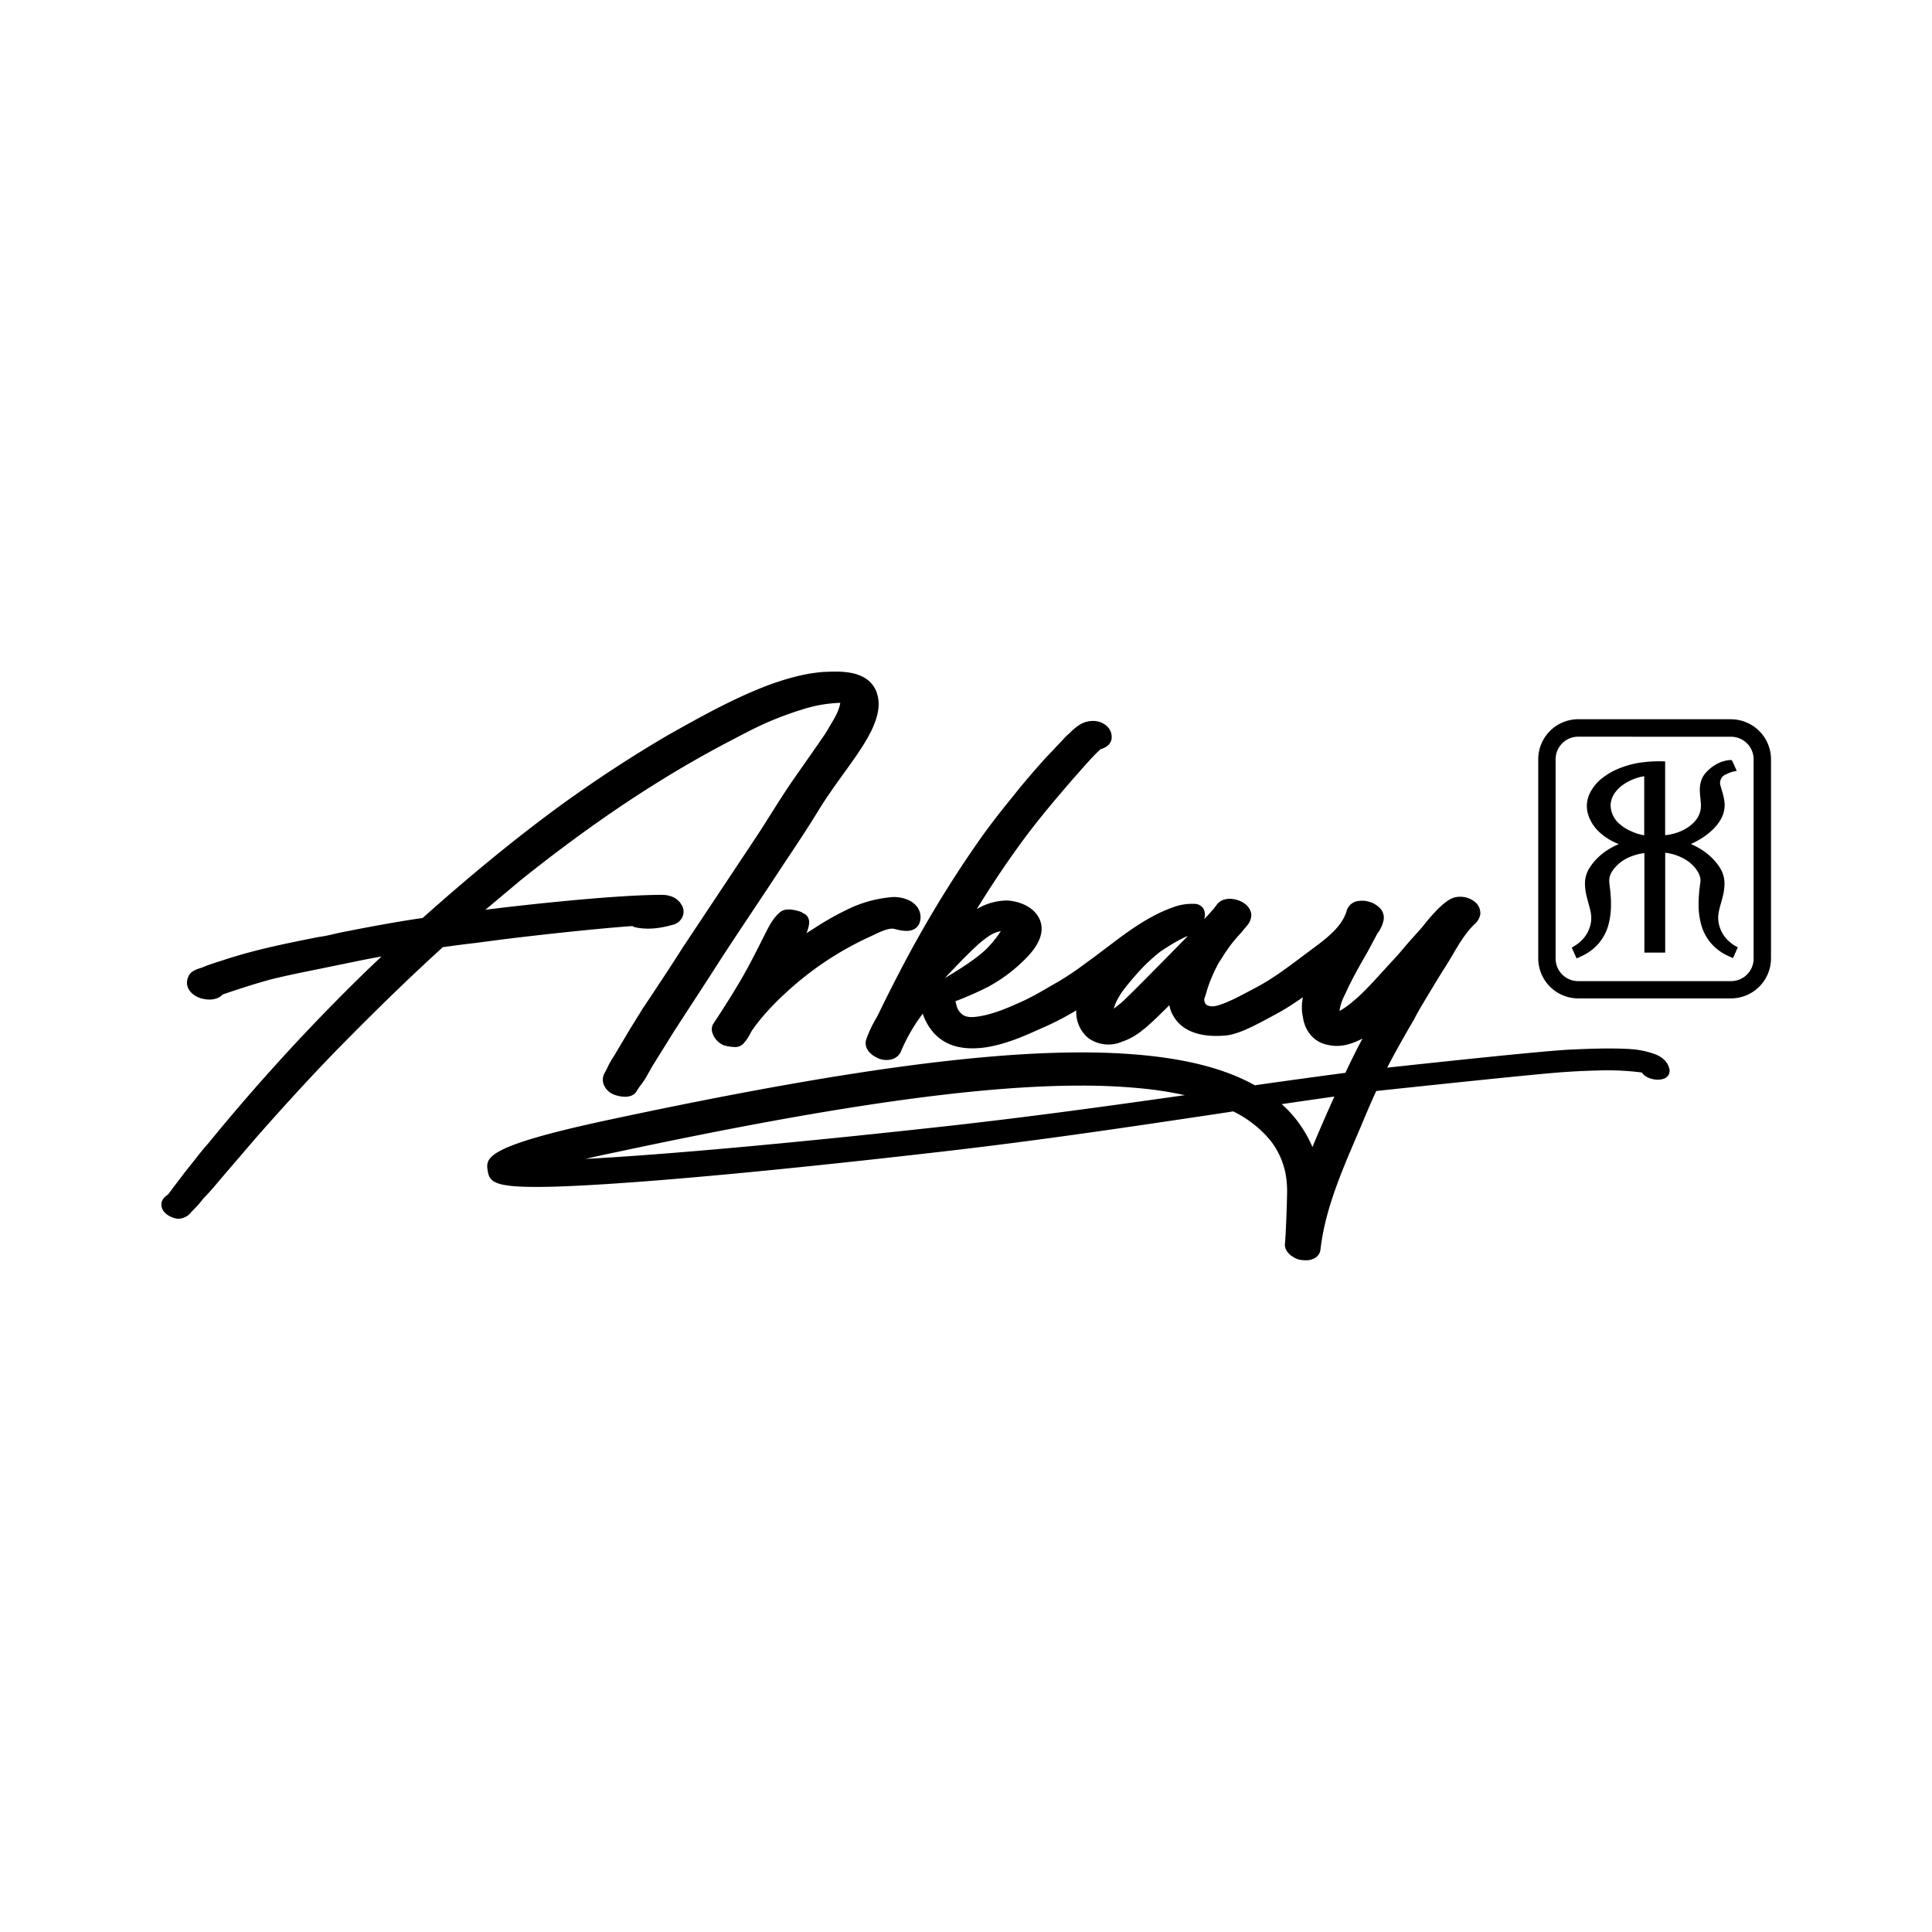 <svg id="Layer_1" data-name="Layer 1" xmlns="http://www.w3.org/2000/svg" viewBox="0 0 864 864"><path d="M282.94,414.24l.84.38c5.14,1.2,10.75.81,17.69-1.22a6.26,6.26,0,0,0,3.95-4,5.54,5.54,0,0,0-.69-4.85c-1.14-1.94-3.52-4.23-8.42-4.37H296c-23.66,0-71.44,5.71-76.54,6.37l-2.36.29,2.82-2.37q6.54-5.5,13.11-11c32.17-25.73,62.52-45.93,92.8-61.76l2.15-1.13c4.55-2.39,9.25-4.86,14-7a147.22,147.22,0,0,1,16.55-6.21,61.67,61.67,0,0,1,17-3.05h.25c-.05.34-.12.69-.2,1a21.12,21.12,0,0,1-1.8,4.69c-.76,1.5-1.67,3-2.47,4.34-.45.75-.9,1.51-1.34,2.27-.77,1.34-1.65,2.61-2.69,4.09-.51.73-1,1.45-1.46,2.13l-11.34,16.23c-3.45,5-6.69,10.14-9.82,15.11-1.93,3.07-3.86,6.12-5.81,9.11l-33.4,50.25c-5.83,9.2-12,18.48-18.07,27.57l-5.54,8.93-7.5,12.61a33,33,0,0,0-2.72,4.83c-.37.75-.74,1.49-1.13,2.19a6.21,6.21,0,0,0-.63,5,8,8,0,0,0,4.36,4.69c1.69.78,8.47,2.75,10.7-1.73a27.06,27.06,0,0,1,1.76-2.55,31.45,31.45,0,0,0,2.23-3.28l2.68-4.77,10.06-16.16,15.93-24.51c6.52-10.25,13.41-20.58,20.06-30.57l.18-.26c4.27-6.42,8.55-12.85,12.77-19.29,5.4-8.1,11-16.47,16.27-25.17,3.58-5.67,7.59-11.22,11.53-16.69s8.11-11.22,11.32-17.66c2.39-5.13,4.53-11.2,2.25-17.3l0-.07c-3.91-9.75-16-9.19-23.16-8.87l-.44,0c-7.31.56-14.76,2.32-24.18,5.71-15.84,5.91-30.91,14.38-45.51,22.59-16.23,9.5-32.39,20.06-48,31.4-19.18,14-39.36,30.45-61.67,50.35l-3,.43c-12.18,1.86-24.21,4.2-33.34,6-1.17.24-2.36.51-3.56.79a59.82,59.82,0,0,1-6.64,1.28c-14,2.78-28.51,5.66-42.64,10.36l-1.25.4c-2.73.86-5.55,1.75-8,2.82l-.72.24c-1.88.6-4.73,1.51-5.52,3.73a6,6,0,0,0,0,5.69c1.38,2.65,4.65,4.2,7,4.5,2.75.59,6.24.17,8.21-2,7.52-2.62,14.51-4.82,21.3-6.7,6.06-1.52,12.42-2.83,18.58-4.08l8.07-1.65,12.86-2.64c3.18-.65,6.57-1.3,10.26-1.95l-.69.66-1.22,1.16c-1.4,1.34-2.79,2.67-4.22,4a906.48,906.48,0,0,0-71.43,77.87c-2,2.21-3.86,4.55-5.7,6.9-1.25,1.6-2.51,3.21-4,5l-5.9,7.77c-.72,1-1.82,2.46-2.42,3.2a6.16,6.16,0,0,0-2.61,2.86,4.87,4.87,0,0,0,.37,3.91c1.41,2.57,4.78,3.57,5.86,3.84a6.2,6.2,0,0,0,1.14.11,7.52,7.52,0,0,0,5.92-3.21,48.21,48.21,0,0,0,5.28-5.9c2.87-2.88,5.45-6,8.18-9.26l16-18.63c13.8-15.61,25.14-27.92,35.68-38.73,17.44-17.78,32.45-32.32,47.18-45.72,4.47-.62,9.48-1.3,14.45-1.86l9.09-1.19c15.61-2.06,47.32-5.49,61.51-6.4"/><path d="M363.62,415.43l-.66.43-2.29,1.47c1.49-3.79,1.31-5.51.88-6.59a3.87,3.87,0,0,0-2.25-2.27h0l-.82-.53-.37-.17c-3.54-1.19-6.13-1.36-8.15-.55l-.86.5c-3.2,2.57-5.15,6.39-6.57,9.2l-2.24,4.44c-2.74,5.42-5.57,11-8.67,16.33-3.53,6.06-7.68,12.68-12.8,20.42a5.14,5.14,0,0,0-.05,4.28,9,9,0,0,0,5,5.11,20,20,0,0,0,4.63.73,5,5,0,0,0,4.37-1.9,19.12,19.12,0,0,0,2.78-4.18c.37-.65.73-1.31,1.15-1.9,1.4-2,3-4,4.63-5.92a121.55,121.55,0,0,1,10.34-10.57A142.1,142.1,0,0,1,388.81,419l1.74-.82c2.69-1.29,6.76-3.23,9.07-2.83.22,0,.5.11.84.2,2.37.57,6,1.45,8.61-.18a5.26,5.26,0,0,0,2.36-3.32,7.7,7.7,0,0,0-1.62-6.92c-2.59-3.05-7.34-4.18-10.91-3.94a55.75,55.75,0,0,0-19.49,5.31,130.36,130.36,0,0,0-15.79,8.95"/><path d="M530,489.74c-33.36,4.74-70.56,9.92-109.94,14.24-67.9,7.45-123.8,12.48-158.26,14.29,4.22-1,8.8-2,13.72-3,94.73-20.25,160.7-29.78,207.77-29.78a274.09,274.09,0,0,1,27.72,1.3,166.6,166.6,0,0,1,19,3m66.71.65c-3.75,8.31-6.93,15.63-9.79,22.53A54.32,54.32,0,0,0,576.52,497c-1-1.08-2.12-2.14-3.35-3.22q12-1.77,23.56-3.4M435.89,423.81h0a46.81,46.81,0,0,1,6.59-5.36,14.61,14.61,0,0,1,4.56-1.94l.54-.11a48.19,48.19,0,0,1-5.89,7.39c-4,4.23-12.34,9.6-19.15,13.61,4.61-4.9,10.1-10.62,13.35-13.59m65.56,24.62c-1.07.88-2.19,1.78-3.39,2.66l.18-.55c1.61-5.08,5.13-9.19,8.91-13.59a81.42,81.42,0,0,1,11.44-11.14c.41-.33.87-.63,1.45-1l.66-.43c.78-.53,1.58-1,2.39-1.53,1.66-1,3.32-2,4.93-2.8l2-1a5,5,0,0,1,.52-.22,2.7,2.7,0,0,1,.59-.17c-11,11.24-27.53,28-29.71,29.8m245.08,29.49c-.7-3.65-4.27-5.92-7.17-6.78a38,38,0,0,0-10.18-2l-.61-.06c-9.33-.5-18.69-.07-27.82.35-13.77.87-54.86,5.24-80.34,8l.32-.67c3.33-6.37,7.23-13.35,11.65-20.86,1.66-3.3,3.64-6.58,5.56-9.76l1.14-1.9c2.36-3.93,4.67-7.77,7.09-11.55,1.2-1.86,2.33-3.78,3.46-5.69,2.49-4.23,5.06-8.6,8.35-12.21.36-.4.72-.78,1.09-1.15l.28-.28A7.62,7.62,0,0,0,662,408.9a6.54,6.54,0,0,0-2.75-5.83,10.57,10.57,0,0,0-8.11-1.87c-3.65.61-8.38,4.82-15.33,13.66l-5.24,5.85c-1.06,1.19-2.1,2.42-3.19,3.71-1.35,1.6-2.89,3.42-4.48,5.05-1.29,1.39-2.57,2.8-3.86,4.23l-.26.28c-2.59,2.85-5.27,5.8-8,8.56a75.46,75.46,0,0,1-7.06,6.4,37.75,37.75,0,0,1-4.62,3.17,7,7,0,0,1,.07-.91,22.53,22.53,0,0,1,2.21-6.26l.49-1.06c3-6.53,6.36-12.4,9.69-18.16l4.41-8.25a14,14,0,0,0,2.58-5.2,6.11,6.11,0,0,0-1.37-6.09A11.34,11.34,0,0,0,607,403a6.14,6.14,0,0,0-4.76,4.3c-2.07,7.22-9.23,12.52-15.56,17.21L582,428c-6.45,4.85-13.11,9.86-20.35,13.65l-3.1,1.65c-5,2.64-9.25,4.93-14,6.36-2.32.68-4.38.42-5.37-.66a3.16,3.16,0,0,1-.23-3.38l.94-3.15a66.48,66.48,0,0,1,4.47-10.65,15.19,15.19,0,0,1,1.45-2.44c.36-.56.73-1.11,1-1.55a62.19,62.19,0,0,1,7.21-9.59,36,36,0,0,0,2.45-2.88,6.39,6.39,0,0,0,.93-1.1,7.75,7.75,0,0,0,2.2-4.81c0-2.86-2.13-5.44-5.58-6.74-2.87-1.07-7.08-1.34-9.53,1.46-.34.39-.65.82-1.11,1.44a9.75,9.75,0,0,1-.66.86c-.21.26-.44.5-.7.78s-.81.86-1.15,1.3c-.21.25-1.06,1.15-2.38,2.53a6,6,0,0,0-.16-4.43,4.59,4.59,0,0,0-3.42-2.39,24.24,24.24,0,0,0-9.14,1.07c-6.81,2.27-13.45,5.83-21.55,11.53-3.4,2.4-6.75,5-9.7,7.2l-.22.16c-2.41,1.84-4.81,3.66-7.23,5.41l-1.53,1.11a131.25,131.25,0,0,1-12.69,8.51c-1.35.76-2.69,1.54-4.24,2.44-3.41,2-6.95,4-10.51,5.7-7.7,3.53-14.66,6.52-21.89,7.36-4.21.44-6.35-.57-8.07-3.86l-.25-.87c-.21-.75-.42-1.49-.63-2.26a145.85,145.85,0,0,0,14.72-6.5,70.4,70.4,0,0,0,15.65-11.53c2.93-2.86,10.7-10.47,7.38-18.41-2.46-5.9-9.39-8.33-14.67-8.62a26.91,26.91,0,0,0-13.53,3.86c6.66-10.82,13.55-21.09,20.56-30.63s15-18.93,22.71-27.87c1-1.1,2-2.22,3.08-3.46,1.85-2.09,3.7-4.18,5.61-6.2.86-.91,1.75-1.79,2.72-2.72a5.61,5.61,0,0,1,.66-.56,4.11,4.11,0,0,1,.67-.28c1.22-.48,3.49-1.37,4.21-4a6.47,6.47,0,0,0-2.26-6.31c-3.51-3-8.44-2.44-11.53-.67a22.9,22.9,0,0,0-4.39,3.48c-.53.5-1.07,1-1.9,1.73l-10.18,10.79c-4.53,5.13-9.21,10.44-13.54,16-6.58,8-11.69,14.72-16.07,21a520.42,520.42,0,0,0-34.81,57.7c-3.28,6.27-6.58,12.84-9.76,19.43l-.85,1.54a52.12,52.12,0,0,0-4.19,8.85,5.47,5.47,0,0,0,0,4.24c1.21,2.91,4.61,4.45,5.72,4.89,3.47,1.16,8,.58,9.69-3.41a76.88,76.88,0,0,1,9.72-16.81l.19.65a24.7,24.7,0,0,0,4.66,7.91c5.16,5.77,12.64,7.93,22.91,6.59,8.89-1.31,17.29-4.93,24.44-8.21a127.3,127.3,0,0,0,16-8.13l.42-.26c0,.14,0,.27,0,.41a15,15,0,0,0,5.44,12,15.33,15.33,0,0,0,15,1.62,28.81,28.81,0,0,0,9.35-5.31c2.12-1.48,7.48-6.62,11.88-11.07a12.78,12.78,0,0,0,1.94,5.13c5.65,9.58,18.84,9,24.38,8.33,5.17-1,9.91-3.15,22.06-9.83a92.62,92.62,0,0,0,8-4.91c1-.66,2.08-1.39,3.33-2.2a20.89,20.89,0,0,0,0,8.87c.86,6.34,5.13,11.19,10.8,12.32,6.08,1.52,11.18-.41,15.86-2.74l-1,1.82c-2.17,4.11-4.36,8.53-6.66,13.5-14.06,1.84-28.31,3.83-40.52,5.56-12.39-6.9-28.27-11.26-48.53-13.33-49.49-5.06-123.53,3.8-240.1,28.73-56.17,12-55.35,17.08-54.4,23,.78,4.8,3.19,7.06,21.83,7.06,9.86,0,24.12-.7,43.6-2.13,34.95-2.57,82.72-7.31,138.16-13.71,43.51-5,84.07-11.08,123.28-16.94l6.51-1A50.47,50.47,0,0,1,568,509.86a34.79,34.79,0,0,1,7.45,19.19,42.39,42.39,0,0,1,.15,4.51c-.17,8-.6,19.05-1,23.07,0,3.48,3.77,6,6.39,6.68a14.6,14.6,0,0,0,2.84.29,7.8,7.8,0,0,0,4.58-1.24,5,5,0,0,0,2.11-3.51c2-17.63,9.25-34.49,16.25-50.82l2.27-5.35c2.12-5.06,4.14-9.86,6.43-14.78,25.16-2.69,68.09-7.21,81.48-8.28,5.79-.45,11.75-.76,17.73-.9a119.67,119.67,0,0,1,18.51.78l.49.06.55.07c1.94,2.89,6.79,3.77,9.52,2.87a3.79,3.79,0,0,0,2.81-4.58"/><path d="M775.83,422.93a18,18,0,0,1-2.91-2.23,14.6,14.6,0,0,1-2.1-2.48,13.84,13.84,0,0,1-1.42-2.72,15.19,15.19,0,0,1-.84-2.88,13.62,13.62,0,0,1,.17-5.19c.25-1.28.62-2.6,1-3.87l.06-.24q.25-.9.48-1.8a24.28,24.28,0,0,0,.93-6.6,13.19,13.19,0,0,0-2.23-7.15,25.82,25.82,0,0,0-3.87-4.58,29.41,29.41,0,0,0-5-3.74,34.26,34.26,0,0,0-3.93-2,36,36,0,0,0,3.86-2,30.86,30.86,0,0,0,5.5-4.06,20.11,20.11,0,0,0,4-4.94,13,13,0,0,0,1.73-7.13,27.5,27.5,0,0,0-1.23-5.82c-.18-.62-.36-1.24-.52-1.86a4.12,4.12,0,0,1,2.62-5.44,13.83,13.83,0,0,1,2.65-1.06c.33-.09.66-.17,1-.23l.9-.18L775,341c-.36-.8-.57-1.28-1.11-1.11a14.52,14.52,0,0,0-3,.49,14.81,14.81,0,0,0-2.94,1.18,18.12,18.12,0,0,0-5.09,4,10.3,10.3,0,0,0-1.65,2.46,13.05,13.05,0,0,0-1,6.25c0,.9.13,1.79.22,2.69.11,1.09.22,2.22.24,3.31a10.18,10.18,0,0,1-2.35,6.57,15.38,15.38,0,0,1-3.65,3.26,20.29,20.29,0,0,1-5.2,2.42,24.69,24.69,0,0,1-4.81,1v-33l-1.49-.06a58.91,58.91,0,0,0-10.14.67,41,41,0,0,0-8.64,2.39,29.54,29.54,0,0,0-7.64,4.29,19.61,19.61,0,0,0-5.55,6.49,13.27,13.27,0,0,0-1.28,8.85,17.83,17.83,0,0,0,4.34,8,25.88,25.88,0,0,0,8,5.62c.56.27,1.1.52,1.64.74a32.58,32.58,0,0,0-4,2,28.55,28.55,0,0,0-5,3.73,25.76,25.76,0,0,0-3.86,4.57,13.31,13.31,0,0,0-2.24,7.15,24.92,24.92,0,0,0,.94,6.61c.17.66.35,1.31.53,2,.34,1.23.72,2.62,1,3.92a13.53,13.53,0,0,1,.17,5.21,14.67,14.67,0,0,1-.83,2.88,13.69,13.69,0,0,1-1.42,2.71,14.79,14.79,0,0,1-2.11,2.49,17,17,0,0,1-2.9,2.22l-1.27.78,2.14,4.82,1.82-.81a22.56,22.56,0,0,0,8-5.81,21.81,21.81,0,0,0,4.32-8,33.63,33.63,0,0,0,1.25-9.24,54.7,54.7,0,0,0-.37-6.77l-.15-1.25c-.26-1.92-.5-3.74.25-5.56a12.35,12.35,0,0,1,2.41-3.57,17.79,17.79,0,0,1,5.68-4.09,25.14,25.14,0,0,1,7.12-2v44.51l9.31,0V381.36a22.1,22.1,0,0,1,10.49,4c2.87,2.19,5.76,5.8,5.23,9.34a61.6,61.6,0,0,0-.79,9.91,33.22,33.22,0,0,0,1.27,9.24,21.53,21.53,0,0,0,4.31,8,22.47,22.47,0,0,0,8,5.8l1.81.8,2.14-4.8ZM735.3,373.55a21.77,21.77,0,0,1-5.59-1.72,19.55,19.55,0,0,1-5.58-3.48,11.27,11.27,0,0,1-3.87-8.32,10.23,10.23,0,0,1,1.94-5.5,15.44,15.44,0,0,1,4.41-4.09,22.47,22.47,0,0,1,7.89-3.17l.81-.13Z"/><path d="M774.23,321.64H705.68a17.92,17.92,0,0,0-17.77,18v88.85a17.92,17.92,0,0,0,17.77,18h68.55a17.92,17.92,0,0,0,17.77-18V339.67a17.92,17.92,0,0,0-17.77-18m0,7.81a10.1,10.1,0,0,1,10,10.22v88.85a10.1,10.1,0,0,1-10,10.22H705.68a10.1,10.1,0,0,1-10-10.22V339.67a10.1,10.1,0,0,1,10-10.22Z"/></svg>